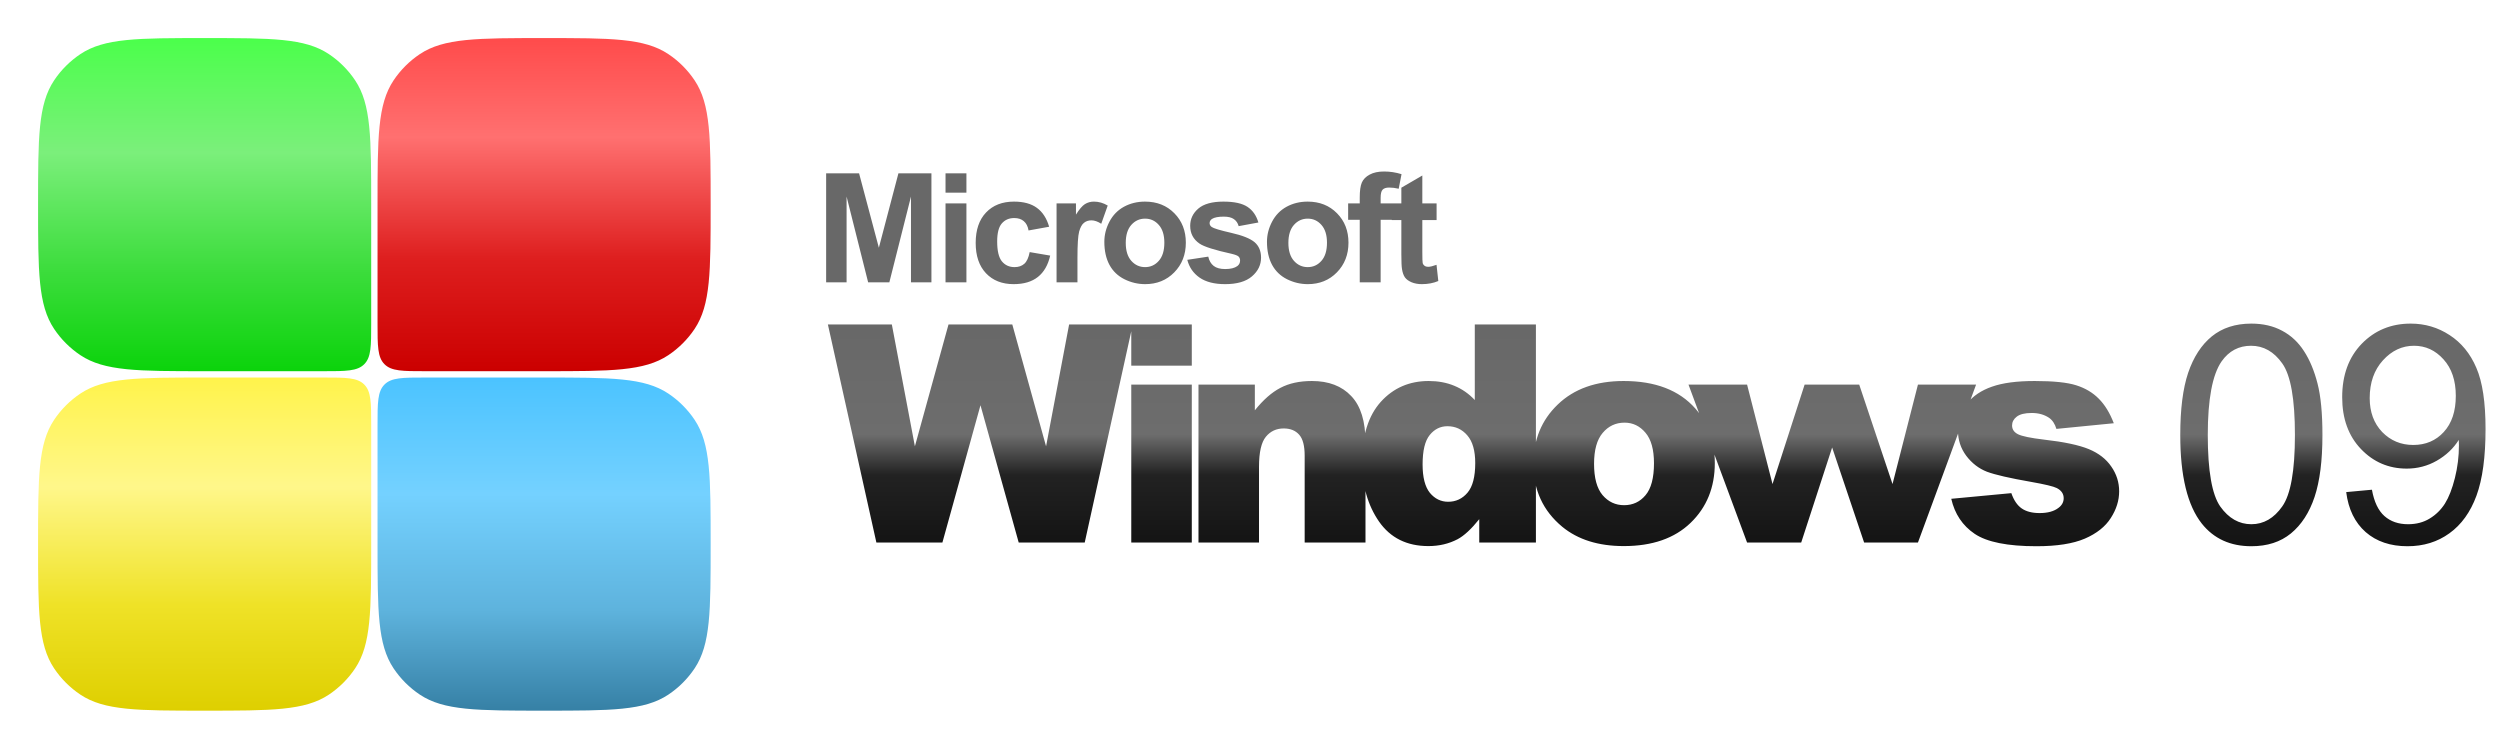 <svg width="788" height="236" viewBox="0 0 788 236" fill="none" xmlns="http://www.w3.org/2000/svg">
<g filter="url(#filter0_di_15_53)">
<path d="M8 60.5C8 39.433 8 28.9 13.056 21.333C15.245 18.057 18.057 15.245 21.333 13.056C28.9 8 39.433 8 60.5 8C81.567 8 92.1 8 99.667 13.056C102.943 15.245 105.755 18.057 107.944 21.333C113 28.9 113 39.433 113 60.5L113 98C113 105.071 113 108.607 110.803 110.803C108.607 113 105.071 113 98 113L60.5 113C39.433 113 28.9 113 21.333 107.944C18.057 105.755 15.245 102.943 13.056 99.667C8 92.1 8 81.567 8 60.5Z" fill="url(#paint0_linear_15_53)"/>
</g>
<g filter="url(#filter1_di_15_53)">
<path d="M123 60.5C123 39.433 123 28.9 128.056 21.333C130.245 18.057 133.057 15.245 136.333 13.056C143.9 8 154.433 8 175.5 8C196.567 8 207.1 8 214.667 13.056C217.943 15.245 220.755 18.057 222.944 21.333C228 28.9 228 39.433 228 60.5C228 81.567 228 92.1 222.944 99.667C220.755 102.943 217.943 105.755 214.667 107.944C207.1 113 196.567 113 175.5 113L138 113C130.929 113 127.393 113 125.197 110.803C123 108.607 123 105.071 123 98L123 60.5Z" fill="url(#paint1_linear_15_53)"/>
</g>
<g filter="url(#filter2_di_15_53)">
<path d="M123 138C123 130.929 123 127.393 125.197 125.197C127.393 123 130.929 123 138 123L175.5 123C196.567 123 207.1 123 214.667 128.056C217.943 130.245 220.755 133.057 222.944 136.333C228 143.9 228 154.433 228 175.5C228 196.567 228 207.1 222.944 214.667C220.755 217.943 217.943 220.755 214.667 222.944C207.1 228 196.567 228 175.5 228C154.433 228 143.9 228 136.333 222.944C133.057 220.755 130.245 217.943 128.056 214.667C123 207.1 123 196.567 123 175.5L123 138Z" fill="url(#paint2_linear_15_53)"/>
</g>
<g filter="url(#filter3_di_15_53)">
<path d="M8 175.5C8 154.433 8 143.9 13.056 136.333C15.245 133.057 18.057 130.245 21.333 128.056C28.9 123 39.433 123 60.5 123L98 123C105.071 123 108.607 123 110.803 125.197C113 127.393 113 130.929 113 138L113 175.5C113 196.567 113 207.1 107.944 214.667C105.755 217.943 102.943 220.755 99.667 222.944C92.1 228 81.567 228 60.5 228C39.433 228 28.9 228 21.333 222.944C18.057 220.755 15.245 217.943 13.056 214.667C8 207.1 8 196.567 8 175.5Z" fill="url(#paint3_linear_15_53)"/>
</g>
<path d="M260.398 89V54.641H270.781L277.016 78.078L283.18 54.641H293.586V89H287.141V61.953L280.32 89H273.641L266.844 61.953V89H260.398ZM298.03 60.734V54.641H304.616V60.734H298.03ZM298.03 89V64.109H304.616V89H298.03ZM330.692 71.469L324.2 72.641C323.981 71.344 323.481 70.367 322.7 69.711C321.934 69.055 320.934 68.727 319.7 68.727C318.059 68.727 316.747 69.297 315.763 70.438C314.794 71.562 314.309 73.453 314.309 76.109C314.309 79.062 314.802 81.148 315.786 82.367C316.786 83.586 318.122 84.195 319.794 84.195C321.044 84.195 322.067 83.844 322.864 83.141C323.661 82.422 324.223 81.195 324.552 79.461L331.02 80.562C330.348 83.531 329.059 85.773 327.153 87.289C325.247 88.805 322.692 89.562 319.489 89.562C315.848 89.562 312.942 88.414 310.77 86.117C308.614 83.82 307.536 80.641 307.536 76.578C307.536 72.469 308.622 69.273 310.794 66.992C312.966 64.695 315.903 63.547 319.606 63.547C322.638 63.547 325.044 64.203 326.825 65.516C328.622 66.812 329.911 68.797 330.692 71.469ZM339.613 89H333.027V64.109H339.144V67.648C340.191 65.977 341.128 64.875 341.956 64.344C342.8 63.812 343.753 63.547 344.816 63.547C346.316 63.547 347.761 63.961 349.152 64.789L347.113 70.531C346.003 69.812 344.972 69.453 344.019 69.453C343.097 69.453 342.316 69.711 341.675 70.227C341.034 70.727 340.527 71.641 340.152 72.969C339.792 74.297 339.613 77.078 339.613 81.312V89ZM348.088 76.203C348.088 74.016 348.627 71.898 349.705 69.852C350.783 67.805 352.306 66.242 354.275 65.164C356.259 64.086 358.47 63.547 360.908 63.547C364.673 63.547 367.759 64.773 370.166 67.227C372.572 69.664 373.775 72.75 373.775 76.484C373.775 80.25 372.556 83.375 370.119 85.859C367.697 88.328 364.642 89.562 360.955 89.562C358.673 89.562 356.494 89.047 354.416 88.016C352.353 86.984 350.783 85.477 349.705 83.492C348.627 81.492 348.088 79.062 348.088 76.203ZM354.838 76.555C354.838 79.023 355.423 80.914 356.595 82.227C357.767 83.539 359.213 84.195 360.931 84.195C362.65 84.195 364.088 83.539 365.244 82.227C366.416 80.914 367.002 79.008 367.002 76.508C367.002 74.07 366.416 72.195 365.244 70.883C364.088 69.57 362.65 68.914 360.931 68.914C359.213 68.914 357.767 69.57 356.595 70.883C355.423 72.195 354.838 74.086 354.838 76.555ZM374.234 81.898L380.844 80.891C381.125 82.172 381.695 83.148 382.555 83.82C383.414 84.477 384.617 84.805 386.164 84.805C387.867 84.805 389.148 84.492 390.008 83.867C390.586 83.43 390.875 82.844 390.875 82.109C390.875 81.609 390.719 81.195 390.406 80.867C390.078 80.555 389.344 80.266 388.203 80C382.891 78.828 379.523 77.758 378.102 76.789C376.133 75.445 375.148 73.578 375.148 71.188C375.148 69.031 376 67.219 377.703 65.75C379.406 64.281 382.047 63.547 385.625 63.547C389.031 63.547 391.562 64.102 393.219 65.211C394.875 66.32 396.016 67.961 396.641 70.133L390.43 71.281C390.164 70.312 389.656 69.57 388.906 69.055C388.172 68.539 387.117 68.281 385.742 68.281C384.008 68.281 382.766 68.523 382.016 69.008C381.516 69.352 381.266 69.797 381.266 70.344C381.266 70.812 381.484 71.211 381.922 71.539C382.516 71.977 384.562 72.594 388.062 73.391C391.578 74.188 394.031 75.164 395.422 76.32C396.797 77.492 397.484 79.125 397.484 81.219C397.484 83.5 396.531 85.461 394.625 87.102C392.719 88.742 389.898 89.562 386.164 89.562C382.773 89.562 380.086 88.875 378.102 87.5C376.133 86.125 374.844 84.258 374.234 81.898ZM399.35 76.203C399.35 74.016 399.889 71.898 400.967 69.852C402.045 67.805 403.569 66.242 405.538 65.164C407.522 64.086 409.733 63.547 412.17 63.547C415.936 63.547 419.022 64.773 421.428 67.227C423.834 69.664 425.038 72.75 425.038 76.484C425.038 80.25 423.819 83.375 421.381 85.859C418.959 88.328 415.905 89.562 412.217 89.562C409.936 89.562 407.756 89.047 405.678 88.016C403.616 86.984 402.045 85.477 400.967 83.492C399.889 81.492 399.35 79.062 399.35 76.203ZM406.1 76.555C406.1 79.023 406.686 80.914 407.858 82.227C409.03 83.539 410.475 84.195 412.194 84.195C413.913 84.195 415.35 83.539 416.506 82.227C417.678 80.914 418.264 79.008 418.264 76.508C418.264 74.07 417.678 72.195 416.506 70.883C415.35 69.57 413.913 68.914 412.194 68.914C410.475 68.914 409.03 69.57 407.858 70.883C406.686 72.195 406.1 74.086 406.1 76.555ZM424.934 64.109H428.591V62.234C428.591 60.141 428.809 58.578 429.247 57.547C429.7 56.516 430.52 55.68 431.708 55.039C432.911 54.383 434.427 54.055 436.255 54.055C438.13 54.055 439.966 54.336 441.762 54.898L440.872 59.492C439.825 59.242 438.817 59.117 437.848 59.117C436.895 59.117 436.208 59.344 435.786 59.797C435.38 60.234 435.177 61.086 435.177 62.352V64.109H440.098V69.289H435.177V89H428.591V69.289H424.934V64.109ZM452.816 64.109V69.359H448.316V79.391C448.316 81.422 448.355 82.609 448.433 82.953C448.527 83.281 448.722 83.555 449.019 83.773C449.331 83.992 449.706 84.102 450.144 84.102C450.753 84.102 451.636 83.891 452.792 83.469L453.355 88.578C451.823 89.234 450.089 89.562 448.152 89.562C446.964 89.562 445.894 89.367 444.941 88.977C443.988 88.57 443.284 88.055 442.831 87.43C442.394 86.789 442.089 85.93 441.917 84.852C441.777 84.086 441.706 82.539 441.706 80.211V69.359H438.683V64.109H441.706V59.164L448.316 55.32V64.109H452.816Z" fill="#686868"/>
<path d="M260.953 102.281H281.109L288.375 140.672L298.969 102.281H319.078L329.719 140.672L336.984 102.281H357.047L341.906 171H321.094L309.047 127.734L297.047 171H276.234L260.953 102.281ZM356.576 102.281H375.654V115.266H356.576V102.281ZM356.576 121.219H375.654V171H356.576V121.219ZM377.762 121.219H395.527V129.328C398.184 126.016 400.871 123.656 403.59 122.25C406.309 120.812 409.621 120.094 413.527 120.094C418.809 120.094 422.934 121.672 425.902 124.828C428.902 127.953 430.402 132.797 430.402 139.359V171H411.231V143.625C411.231 140.5 410.652 138.297 409.496 137.016C408.34 135.703 406.715 135.047 404.621 135.047C402.309 135.047 400.434 135.922 398.996 137.672C397.559 139.422 396.84 142.562 396.84 147.094V171H377.762V121.219ZM484.119 102.281V171H466.26V163.641C463.76 166.766 461.479 168.875 459.416 169.969C456.666 171.406 453.604 172.125 450.229 172.125C443.447 172.125 438.26 169.547 434.666 164.391C431.104 159.234 429.322 152.969 429.322 145.594C429.322 137.344 431.291 131.031 435.229 126.656C439.197 122.281 444.229 120.094 450.322 120.094C453.291 120.094 455.979 120.594 458.385 121.594C460.822 122.594 462.979 124.094 464.854 126.094V102.281H484.119ZM464.994 145.969C464.994 142.062 464.166 139.156 462.51 137.25C460.854 135.312 458.76 134.344 456.229 134.344C454.01 134.344 452.151 135.266 450.651 137.109C449.151 138.953 448.401 142.047 448.401 146.391C448.401 150.453 449.166 153.438 450.697 155.344C452.26 157.219 454.182 158.156 456.463 158.156C458.901 158.156 460.932 157.203 462.557 155.297C464.182 153.391 464.994 150.281 464.994 145.969ZM483.321 146.25C483.321 138.656 485.883 132.406 491.008 127.5C496.133 122.562 503.055 120.094 511.774 120.094C521.742 120.094 529.274 122.984 534.367 128.766C538.461 133.422 540.508 139.156 540.508 145.969C540.508 153.625 537.961 159.906 532.867 164.812C527.805 169.688 520.789 172.125 511.821 172.125C503.821 172.125 497.352 170.094 492.414 166.031C486.352 161 483.321 154.406 483.321 146.25ZM502.446 146.203C502.446 150.641 503.336 153.922 505.117 156.047C506.93 158.172 509.196 159.234 511.914 159.234C514.664 159.234 516.914 158.188 518.664 156.094C520.446 154 521.336 150.641 521.336 146.016C521.336 141.703 520.446 138.5 518.664 136.406C516.883 134.281 514.68 133.219 512.055 133.219C509.274 133.219 506.977 134.297 505.164 136.453C503.352 138.578 502.446 141.828 502.446 146.203ZM532.209 121.219H550.678L558.694 152.578L568.819 121.219H586.022L596.522 152.578L604.538 121.219H622.866L604.538 171H587.569L577.491 141.047L567.741 171H550.678L532.209 121.219ZM615.036 157.219L633.973 155.438C634.754 157.688 635.848 159.297 637.254 160.266C638.661 161.234 640.536 161.719 642.879 161.719C645.442 161.719 647.426 161.172 648.832 160.078C649.926 159.266 650.473 158.25 650.473 157.031C650.473 155.656 649.754 154.594 648.317 153.844C647.286 153.312 644.551 152.656 640.114 151.875C633.489 150.719 628.879 149.656 626.286 148.688C623.723 147.688 621.551 146.016 619.77 143.672C618.02 141.328 617.145 138.656 617.145 135.656C617.145 132.375 618.098 129.547 620.004 127.172C621.911 124.797 624.536 123.031 627.879 121.875C631.223 120.688 635.707 120.094 641.332 120.094C647.27 120.094 651.645 120.547 654.457 121.453C657.301 122.359 659.661 123.766 661.536 125.672C663.442 127.578 665.02 130.156 666.27 133.406L648.176 135.188C647.707 133.594 646.926 132.422 645.832 131.672C644.332 130.672 642.52 130.172 640.395 130.172C638.239 130.172 636.661 130.562 635.661 131.344C634.692 132.094 634.207 133.016 634.207 134.109C634.207 135.328 634.832 136.25 636.082 136.875C637.332 137.5 640.051 138.062 644.239 138.562C650.582 139.281 655.301 140.281 658.395 141.562C661.489 142.844 663.848 144.672 665.473 147.047C667.129 149.422 667.957 152.031 667.957 154.875C667.957 157.75 667.082 160.547 665.332 163.266C663.614 165.984 660.879 168.156 657.129 169.781C653.411 171.375 648.332 172.172 641.895 172.172C632.801 172.172 626.317 170.875 622.442 168.281C618.598 165.688 616.129 162 615.036 157.219ZM687.219 137.109C687.219 128.984 688.047 122.453 689.704 117.516C691.391 112.547 693.876 108.719 697.157 106.031C700.469 103.344 704.626 102 709.626 102C713.313 102 716.547 102.75 719.329 104.25C722.11 105.719 724.407 107.859 726.219 110.672C728.032 113.453 729.454 116.859 730.485 120.891C731.516 124.891 732.032 130.297 732.032 137.109C732.032 145.172 731.204 151.688 729.547 156.656C727.891 161.594 725.407 165.422 722.094 168.141C718.813 170.828 714.657 172.172 709.626 172.172C703.001 172.172 697.797 169.797 694.016 165.047C689.485 159.328 687.219 150.016 687.219 137.109ZM695.891 137.109C695.891 148.391 697.204 155.906 699.829 159.656C702.485 163.375 705.751 165.234 709.626 165.234C713.501 165.234 716.751 163.359 719.376 159.609C722.032 155.859 723.36 148.359 723.36 137.109C723.36 125.797 722.032 118.281 719.376 114.562C716.751 110.844 713.469 108.984 709.532 108.984C705.657 108.984 702.563 110.625 700.251 113.906C697.344 118.094 695.891 125.828 695.891 137.109ZM739.522 155.109L747.632 154.359C748.319 158.172 749.632 160.938 751.569 162.656C753.507 164.375 755.991 165.234 759.022 165.234C761.616 165.234 763.882 164.641 765.819 163.453C767.788 162.266 769.397 160.688 770.647 158.719C771.897 156.719 772.944 154.031 773.788 150.656C774.632 147.281 775.054 143.844 775.054 140.344C775.054 139.969 775.038 139.406 775.007 138.656C773.319 141.344 771.007 143.531 768.069 145.219C765.163 146.875 762.007 147.703 758.601 147.703C752.913 147.703 748.101 145.641 744.163 141.516C740.226 137.391 738.257 131.953 738.257 125.203C738.257 118.234 740.304 112.625 744.397 108.375C748.522 104.125 753.679 102 759.866 102C764.335 102 768.413 103.203 772.101 105.609C775.819 108.016 778.632 111.453 780.538 115.922C782.476 120.359 783.444 126.797 783.444 135.234C783.444 144.016 782.491 151.016 780.585 156.234C778.679 161.422 775.835 165.375 772.054 168.094C768.304 170.812 763.897 172.172 758.835 172.172C753.46 172.172 749.069 170.688 745.663 167.719C742.257 164.719 740.21 160.516 739.522 155.109ZM774.069 124.781C774.069 119.938 772.772 116.094 770.179 113.25C767.616 110.406 764.522 108.984 760.897 108.984C757.147 108.984 753.882 110.516 751.101 113.578C748.319 116.641 746.929 120.609 746.929 125.484C746.929 129.859 748.241 133.422 750.866 136.172C753.522 138.891 756.788 140.25 760.663 140.25C764.569 140.25 767.772 138.891 770.272 136.172C772.804 133.422 774.069 129.625 774.069 124.781Z" fill="url(#paint4_linear_15_53)"/>
<defs>
<filter id="filter0_di_15_53" x="0" y="0" width="121" height="121" filterUnits="userSpaceOnUse" color-interpolation-filters="sRGB">
<feFlood flood-opacity="0" result="BackgroundImageFix"/>
<feColorMatrix in="SourceAlpha" type="matrix" values="0 0 0 0 0 0 0 0 0 0 0 0 0 0 0 0 0 0 127 0" result="hardAlpha"/>
<feOffset/>
<feGaussianBlur stdDeviation="4"/>
<feComposite in2="hardAlpha" operator="out"/>
<feColorMatrix type="matrix" values="0 0 0 0 0.14 0 0 0 0 1 0 0 0 0 0 0 0 0 0.75 0"/>
<feBlend mode="normal" in2="BackgroundImageFix" result="effect1_dropShadow_15_53"/>
<feBlend mode="normal" in="SourceGraphic" in2="effect1_dropShadow_15_53" result="shape"/>
<feColorMatrix in="SourceAlpha" type="matrix" values="0 0 0 0 0 0 0 0 0 0 0 0 0 0 0 0 0 0 127 0" result="hardAlpha"/>
<feMorphology radius="6" operator="dilate" in="SourceAlpha" result="effect2_innerShadow_15_53"/>
<feOffset dx="4" dy="4"/>
<feGaussianBlur stdDeviation="8"/>
<feComposite in2="hardAlpha" operator="arithmetic" k2="-1" k3="1"/>
<feColorMatrix type="matrix" values="0 0 0 0 0 0 0 0 0 0 0 0 0 0 0 0 0 0 0.25 0"/>
<feBlend mode="normal" in2="shape" result="effect2_innerShadow_15_53"/>
</filter>
<filter id="filter1_di_15_53" x="115" y="0" width="121" height="121" filterUnits="userSpaceOnUse" color-interpolation-filters="sRGB">
<feFlood flood-opacity="0" result="BackgroundImageFix"/>
<feColorMatrix in="SourceAlpha" type="matrix" values="0 0 0 0 0 0 0 0 0 0 0 0 0 0 0 0 0 0 127 0" result="hardAlpha"/>
<feOffset/>
<feGaussianBlur stdDeviation="4"/>
<feComposite in2="hardAlpha" operator="out"/>
<feColorMatrix type="matrix" values="0 0 0 0 0.963 0 0 0 0 0.297 0 0 0 0 0.297 0 0 0 0.75 0"/>
<feBlend mode="normal" in2="BackgroundImageFix" result="effect1_dropShadow_15_53"/>
<feBlend mode="normal" in="SourceGraphic" in2="effect1_dropShadow_15_53" result="shape"/>
<feColorMatrix in="SourceAlpha" type="matrix" values="0 0 0 0 0 0 0 0 0 0 0 0 0 0 0 0 0 0 127 0" result="hardAlpha"/>
<feMorphology radius="6" operator="dilate" in="SourceAlpha" result="effect2_innerShadow_15_53"/>
<feOffset dx="-4" dy="4"/>
<feGaussianBlur stdDeviation="8"/>
<feComposite in2="hardAlpha" operator="arithmetic" k2="-1" k3="1"/>
<feColorMatrix type="matrix" values="0 0 0 0 0 0 0 0 0 0 0 0 0 0 0 0 0 0 0.25 0"/>
<feBlend mode="normal" in2="shape" result="effect2_innerShadow_15_53"/>
</filter>
<filter id="filter2_di_15_53" x="115" y="115" width="121" height="121" filterUnits="userSpaceOnUse" color-interpolation-filters="sRGB">
<feFlood flood-opacity="0" result="BackgroundImageFix"/>
<feColorMatrix in="SourceAlpha" type="matrix" values="0 0 0 0 0 0 0 0 0 0 0 0 0 0 0 0 0 0 127 0" result="hardAlpha"/>
<feOffset/>
<feGaussianBlur stdDeviation="4"/>
<feComposite in2="hardAlpha" operator="out"/>
<feColorMatrix type="matrix" values="0 0 0 0 0.209 0 0 0 0 0.67 0 0 0 0 0.929 0 0 0 0.75 0"/>
<feBlend mode="normal" in2="BackgroundImageFix" result="effect1_dropShadow_15_53"/>
<feBlend mode="normal" in="SourceGraphic" in2="effect1_dropShadow_15_53" result="shape"/>
<feColorMatrix in="SourceAlpha" type="matrix" values="0 0 0 0 0 0 0 0 0 0 0 0 0 0 0 0 0 0 127 0" result="hardAlpha"/>
<feMorphology radius="6" operator="dilate" in="SourceAlpha" result="effect2_innerShadow_15_53"/>
<feOffset dx="-4" dy="-4"/>
<feGaussianBlur stdDeviation="8"/>
<feComposite in2="hardAlpha" operator="arithmetic" k2="-1" k3="1"/>
<feColorMatrix type="matrix" values="0 0 0 0 0 0 0 0 0 0 0 0 0 0 0 0 0 0 0.25 0"/>
<feBlend mode="normal" in2="shape" result="effect2_innerShadow_15_53"/>
</filter>
<filter id="filter3_di_15_53" x="0" y="115" width="121" height="121" filterUnits="userSpaceOnUse" color-interpolation-filters="sRGB">
<feFlood flood-opacity="0" result="BackgroundImageFix"/>
<feColorMatrix in="SourceAlpha" type="matrix" values="0 0 0 0 0 0 0 0 0 0 0 0 0 0 0 0 0 0 127 0" result="hardAlpha"/>
<feOffset/>
<feGaussianBlur stdDeviation="4"/>
<feComposite in2="hardAlpha" operator="out"/>
<feColorMatrix type="matrix" values="0 0 0 0 1 0 0 0 0 0.904 0 0 0 0 0.042 0 0 0 0.75 0"/>
<feBlend mode="normal" in2="BackgroundImageFix" result="effect1_dropShadow_15_53"/>
<feBlend mode="normal" in="SourceGraphic" in2="effect1_dropShadow_15_53" result="shape"/>
<feColorMatrix in="SourceAlpha" type="matrix" values="0 0 0 0 0 0 0 0 0 0 0 0 0 0 0 0 0 0 127 0" result="hardAlpha"/>
<feMorphology radius="6" operator="dilate" in="SourceAlpha" result="effect2_innerShadow_15_53"/>
<feOffset dx="4" dy="-4"/>
<feGaussianBlur stdDeviation="8"/>
<feComposite in2="hardAlpha" operator="arithmetic" k2="-1" k3="1"/>
<feColorMatrix type="matrix" values="0 0 0 0 0 0 0 0 0 0 0 0 0 0 0 0 0 0 0.25 0"/>
<feBlend mode="normal" in2="shape" result="effect2_innerShadow_15_53"/>
</filter>
<linearGradient id="paint0_linear_15_53" x1="60.5" y1="8" x2="60.5" y2="113" gradientUnits="userSpaceOnUse">
<stop stop-color="#4BFF4B"/>
<stop offset="0.344" stop-color="#7BEF7B"/>
<stop offset="0.688" stop-color="#3EDD3E"/>
<stop offset="1" stop-color="#0BD30B"/>
</linearGradient>
<linearGradient id="paint1_linear_15_53" x1="175.5" y1="8" x2="175.5" y2="113" gradientUnits="userSpaceOnUse">
<stop stop-color="#FF4B4B"/>
<stop offset="0.297" stop-color="#FF7070"/>
<stop offset="0.661" stop-color="#DE1F1F"/>
<stop offset="1" stop-color="#CB0000"/>
</linearGradient>
<linearGradient id="paint2_linear_15_53" x1="175.5" y1="123" x2="175.5" y2="228" gradientUnits="userSpaceOnUse">
<stop stop-color="#4BC3FF"/>
<stop offset="0.349" stop-color="#74D1FF"/>
<stop offset="0.698" stop-color="#5EB3DD"/>
<stop offset="1" stop-color="#3680A5"/>
</linearGradient>
<linearGradient id="paint3_linear_15_53" x1="60.5" y1="123" x2="60.5" y2="228" gradientUnits="userSpaceOnUse">
<stop stop-color="#FFF34B"/>
<stop offset="0.328" stop-color="#FFF78A"/>
<stop offset="0.682" stop-color="#EFE227"/>
<stop offset="1" stop-color="#DECF00"/>
</linearGradient>
<linearGradient id="paint4_linear_15_53" x1="524.5" y1="66" x2="524.5" y2="201" gradientUnits="userSpaceOnUse">
<stop offset="0.177" stop-color="#666666"/>
<stop offset="0.526" stop-color="#6D6D6D"/>
<stop offset="0.62" stop-color="#222222"/>
<stop offset="1"/>
</linearGradient>
</defs>
</svg>
